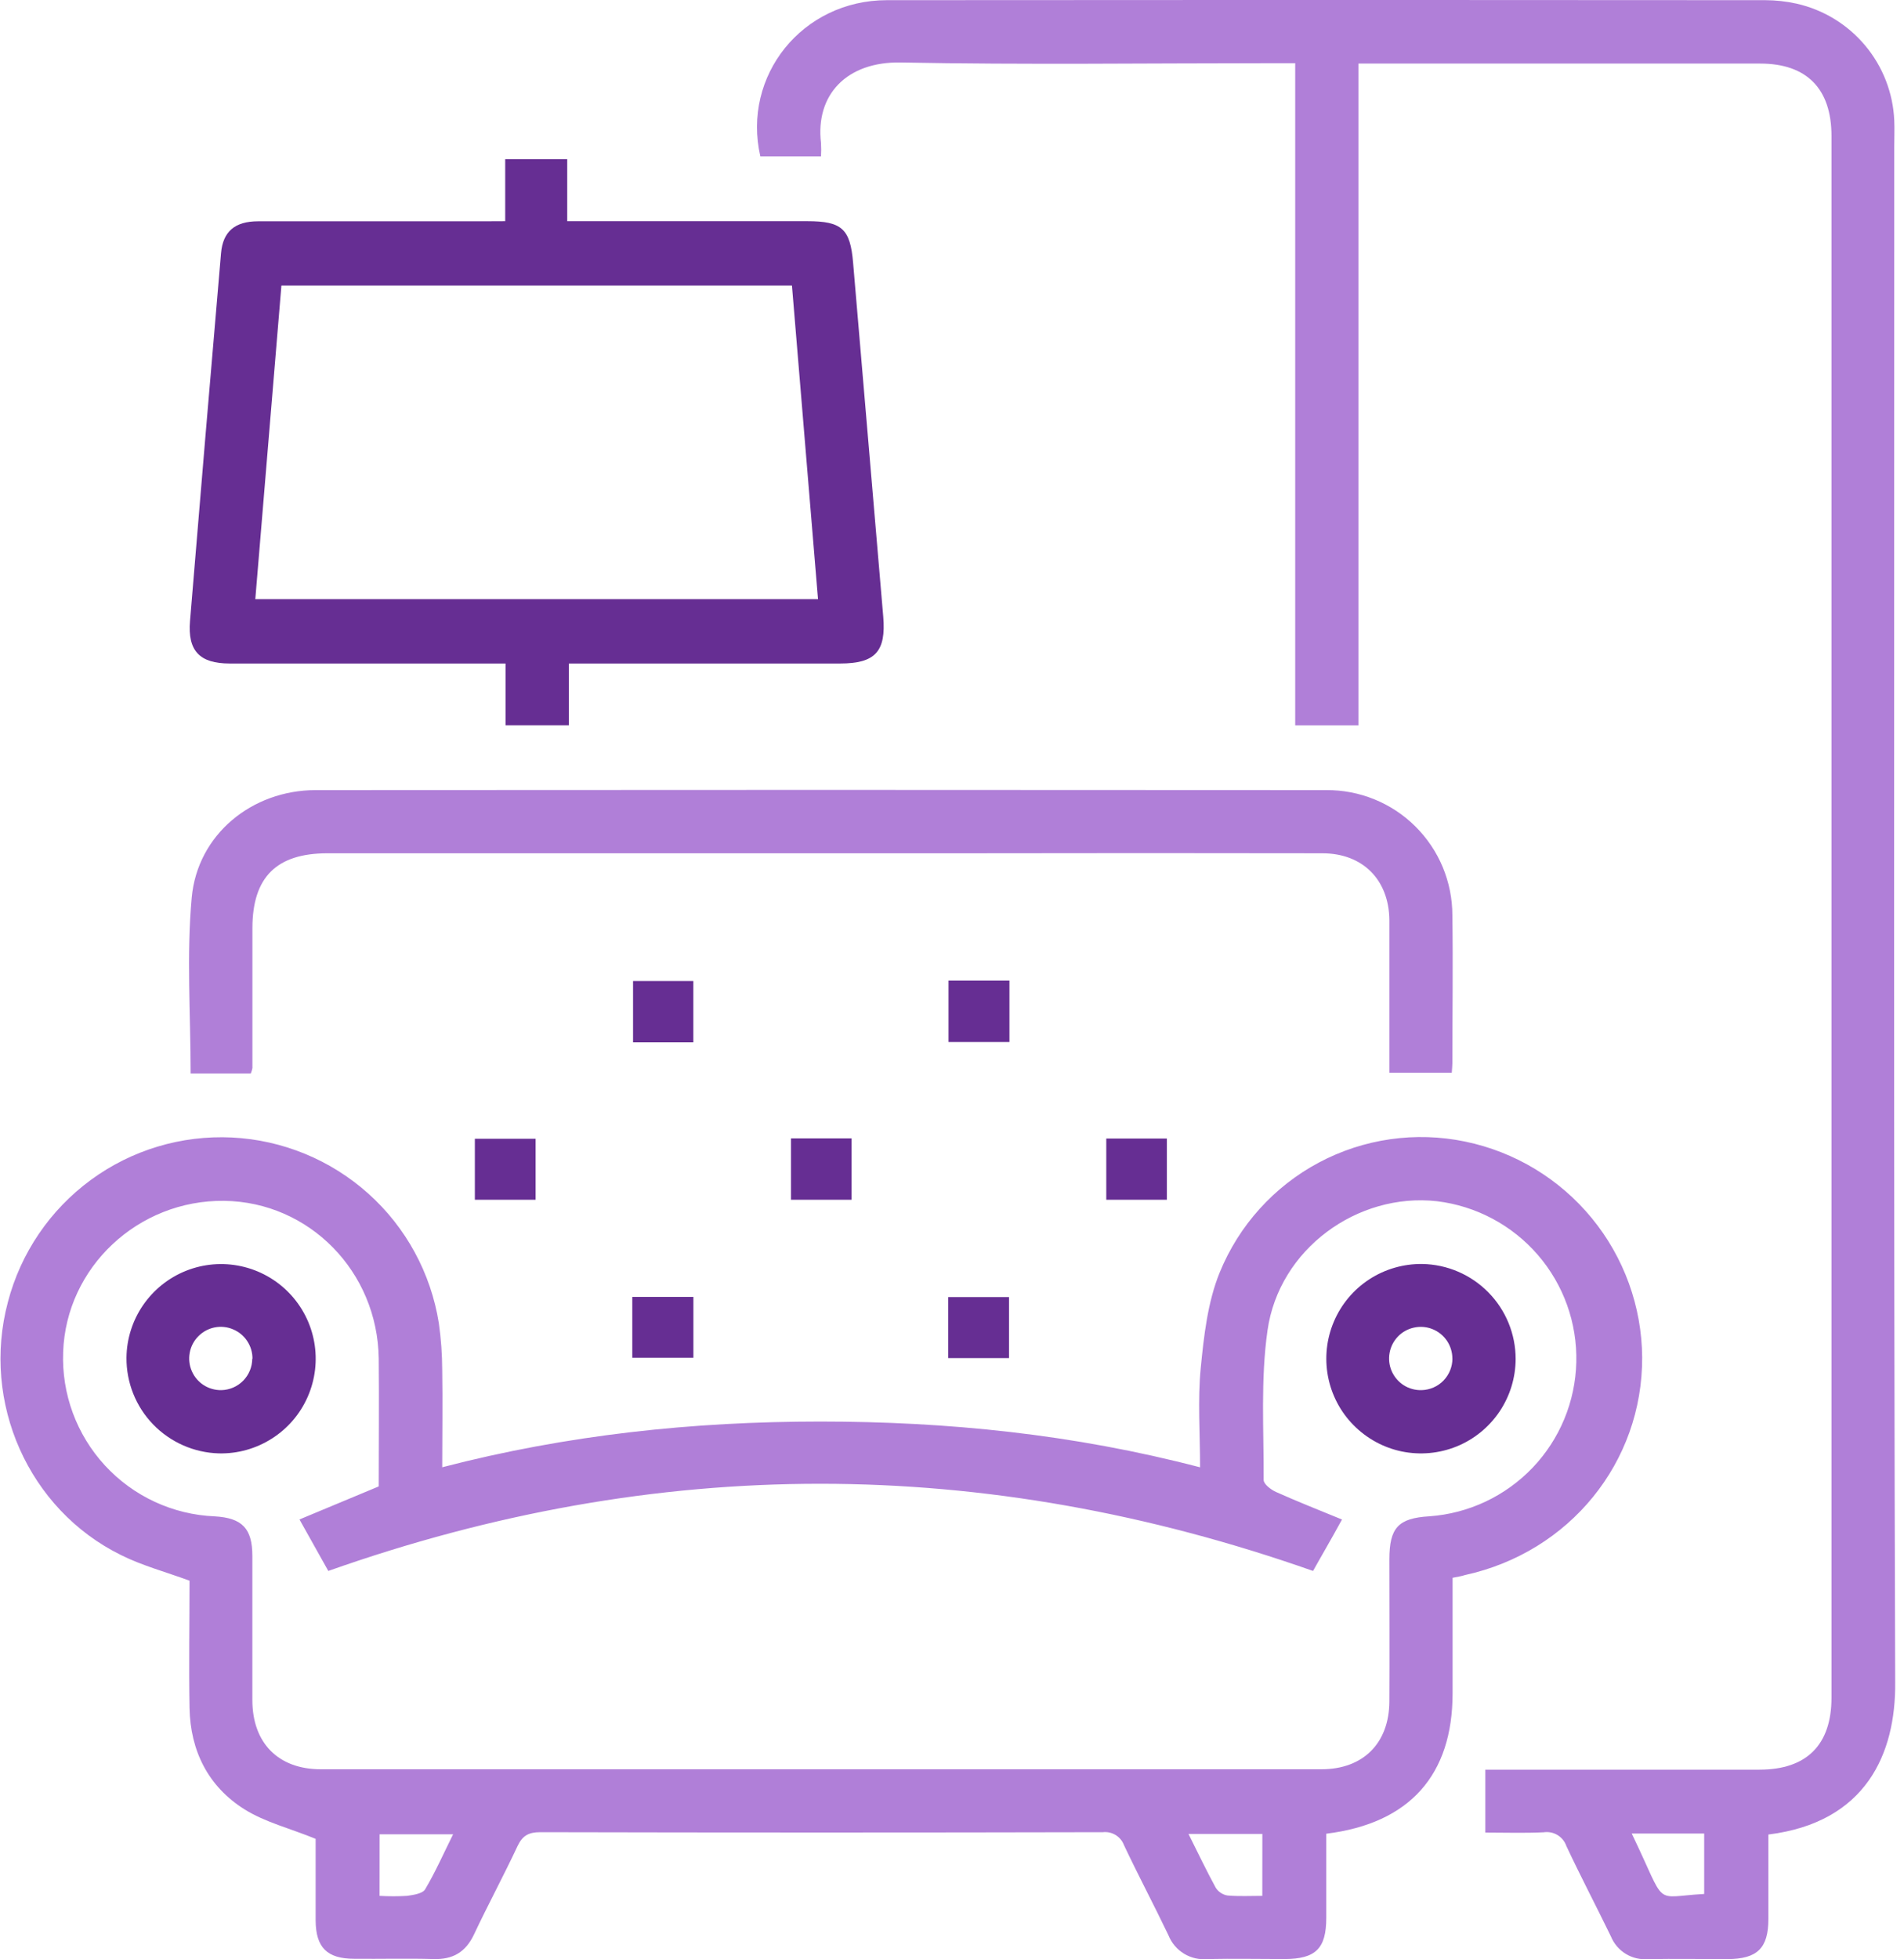 <svg width="35" height="36" viewBox="0 0 35 36" fill="none" xmlns="http://www.w3.org/2000/svg">
<g clip-path="url(#clip0_406_193)">
<path d="M26.702 28.99V31.113C26.702 32.614 25.912 33.503 24.38 33.692C24.38 34.203 24.38 34.72 24.38 35.237C24.38 35.802 24.186 35.993 23.613 35.995C23.142 35.995 22.669 35.985 22.198 35.995C22.047 36.01 21.895 35.975 21.766 35.897C21.636 35.818 21.535 35.699 21.479 35.558C21.213 35.002 20.924 34.458 20.661 33.901C20.632 33.824 20.578 33.759 20.508 33.716C20.437 33.673 20.355 33.655 20.273 33.664C16.826 33.672 13.379 33.672 9.932 33.664C9.723 33.664 9.607 33.723 9.515 33.916C9.259 34.463 8.971 34.996 8.714 35.541C8.56 35.868 8.326 36.006 7.968 35.995C7.483 35.981 6.999 35.995 6.514 35.99C6.013 35.99 5.806 35.784 5.802 35.288C5.802 34.758 5.802 34.228 5.802 33.786C5.326 33.592 4.873 33.481 4.496 33.245C3.828 32.827 3.499 32.171 3.484 31.381C3.47 30.591 3.484 29.811 3.484 29.043C3.046 28.882 2.612 28.766 2.224 28.572C0.523 27.734 -0.346 25.767 0.145 23.924C0.38 23.024 0.918 22.232 1.668 21.681C2.418 21.13 3.334 20.855 4.264 20.9C5.193 20.946 6.078 21.31 6.771 21.931C7.464 22.552 7.921 23.393 8.067 24.312C8.108 24.599 8.128 24.888 8.129 25.178C8.139 25.759 8.129 26.335 8.129 26.959C10.431 26.361 12.742 26.119 15.079 26.119C17.417 26.119 19.733 26.352 22.06 26.96C22.06 26.33 22.015 25.729 22.072 25.139C22.13 24.548 22.199 23.924 22.421 23.38C22.774 22.515 23.418 21.801 24.243 21.361C25.067 20.922 26.02 20.785 26.934 20.975C27.848 21.164 28.669 21.661 29.261 22.382C29.853 23.103 30.18 24.006 30.187 24.939C30.195 26.869 28.853 28.519 26.932 28.939C26.87 28.959 26.811 28.969 26.702 28.99ZM6.962 27.311C6.962 26.536 6.97 25.749 6.962 24.964C6.942 23.364 5.685 22.085 4.123 22.064C2.538 22.044 1.215 23.286 1.161 24.842C1.131 25.611 1.408 26.361 1.93 26.927C2.452 27.493 3.177 27.829 3.947 27.861C4.45 27.89 4.638 28.082 4.639 28.586C4.639 29.47 4.639 30.352 4.639 31.235C4.639 32.025 5.114 32.508 5.899 32.508C12.029 32.508 18.159 32.508 24.29 32.508C25.058 32.508 25.535 32.03 25.54 31.264C25.545 30.392 25.54 29.519 25.54 28.652C25.54 28.07 25.703 27.894 26.275 27.86C26.997 27.809 27.673 27.49 28.173 26.967C28.672 26.444 28.959 25.753 28.976 25.03C28.994 24.306 28.741 23.603 28.268 23.056C27.794 22.509 27.134 22.158 26.416 22.071C24.955 21.907 23.512 22.949 23.3 24.444C23.171 25.346 23.233 26.276 23.229 27.193C23.229 27.268 23.361 27.37 23.454 27.412C23.846 27.588 24.248 27.746 24.669 27.919C24.554 28.126 24.469 28.283 24.378 28.439C24.287 28.595 24.192 28.768 24.137 28.864C18.073 26.731 12.082 26.726 6.035 28.864L5.505 27.918L6.962 27.311ZM6.977 34.834C7.146 34.844 7.314 34.844 7.482 34.834C7.6 34.818 7.773 34.791 7.816 34.712C8.004 34.395 8.153 34.057 8.329 33.703H6.978L6.977 34.834ZM23.205 33.696H21.847C22.025 34.05 22.178 34.374 22.349 34.686C22.373 34.723 22.404 34.755 22.441 34.779C22.478 34.803 22.52 34.82 22.564 34.827C22.773 34.846 22.986 34.834 23.204 34.834L23.205 33.696Z" fill="#B07FD8"/>
<path d="M32.507 33.707C32.507 34.221 32.507 34.74 32.507 35.258C32.507 35.797 32.303 35.993 31.756 35.996C31.271 35.996 30.786 35.988 30.301 35.996C30.156 36.009 30.01 35.976 29.886 35.9C29.761 35.824 29.665 35.71 29.61 35.574C29.341 35.02 29.054 34.475 28.793 33.917C28.764 33.833 28.706 33.762 28.63 33.716C28.553 33.67 28.463 33.653 28.375 33.666C28.026 33.683 27.677 33.671 27.304 33.671V32.515H32.345C33.21 32.515 33.667 32.058 33.667 31.195C33.667 21.63 33.667 12.064 33.667 2.498C33.667 1.631 33.212 1.168 32.357 1.168C30.011 1.168 27.664 1.168 25.317 1.168H24.972V13.326H23.809V1.161H23.381C21.108 1.161 18.833 1.192 16.56 1.148C15.566 1.129 14.987 1.739 15.092 2.627C15.097 2.709 15.097 2.792 15.092 2.874H13.977C13.637 1.39 14.748 0.004 16.304 0.003C21.685 -0.002 27.067 -0.002 32.451 0.003C32.644 0.004 32.836 0.025 33.025 0.067C33.518 0.178 33.961 0.448 34.286 0.836C34.611 1.224 34.799 1.708 34.821 2.213C34.828 2.37 34.821 2.527 34.821 2.685C34.821 12.094 34.807 21.504 34.838 30.914C34.85 32.224 34.3 33.484 32.507 33.707ZM29.995 33.689C30.66 35.065 30.358 34.852 31.327 34.799V33.689H29.995Z" fill="#B07FD8"/>
<path d="M9.287 4.064V2.924H10.427V4.064H14.84C15.476 4.064 15.63 4.205 15.682 4.828C15.867 6.996 16.051 9.163 16.236 11.33C16.29 11.97 16.09 12.191 15.443 12.191H10.457V13.325H9.293V12.191H8.865C7.318 12.191 5.77 12.191 4.222 12.191C3.67 12.191 3.447 11.959 3.493 11.409C3.679 9.156 3.869 6.905 4.063 4.653C4.097 4.256 4.316 4.067 4.742 4.066C6.108 4.066 7.474 4.066 8.84 4.066L9.287 4.064ZM4.693 11.009H15.037C14.877 9.077 14.718 7.169 14.558 5.246H5.173C5.012 7.171 4.854 9.079 4.693 11.009Z" fill="#662E93"/>
<path d="M4.61 19.724H3.504C3.504 18.636 3.427 17.557 3.524 16.494C3.63 15.331 4.633 14.519 5.801 14.517C11.993 14.512 18.186 14.512 24.379 14.517C24.682 14.515 24.983 14.572 25.265 14.687C25.546 14.801 25.802 14.97 26.017 15.184C26.233 15.398 26.404 15.652 26.521 15.932C26.637 16.212 26.698 16.513 26.698 16.817C26.711 17.723 26.698 18.631 26.698 19.537C26.698 19.585 26.692 19.634 26.687 19.71H25.54V18.173C25.54 17.749 25.54 17.326 25.54 16.903C25.531 16.163 25.049 15.678 24.308 15.678C22.143 15.674 19.978 15.674 17.812 15.678H6.02C5.082 15.678 4.642 16.117 4.64 17.049C4.64 17.908 4.64 18.767 4.64 19.625C4.633 19.659 4.623 19.692 4.61 19.724Z" fill="#B07FD8"/>
<path d="M12.745 19.152H11.637V18.025H12.745V19.152Z" fill="#662E93"/>
<path d="M18.556 19.146H17.436V18.018H18.556V19.146Z" fill="#662E93"/>
<path d="M9.846 22.044H8.729V20.923H9.846V22.044Z" fill="#662E93"/>
<path d="M14.54 20.916H15.654V22.044H14.54V20.916Z" fill="#662E93"/>
<path d="M21.45 22.044H20.336V20.919H21.45V22.044Z" fill="#662E93"/>
<path d="M11.623 24.946V23.829H12.746V24.946H11.623Z" fill="#662E93"/>
<path d="M18.548 24.953H17.431V23.832H18.548V24.953Z" fill="#662E93"/>
<path d="M2.325 24.943C2.329 24.598 2.436 24.263 2.631 23.979C2.827 23.695 3.102 23.475 3.423 23.348C3.743 23.221 4.094 23.192 4.431 23.265C4.768 23.338 5.076 23.509 5.315 23.757C5.555 24.005 5.715 24.319 5.776 24.658C5.837 24.997 5.795 25.347 5.657 25.663C5.519 25.979 5.29 26.246 4.999 26.431C4.708 26.617 4.369 26.712 4.024 26.704C3.567 26.692 3.132 26.5 2.814 26.171C2.496 25.842 2.321 25.401 2.325 24.943ZM4.641 24.965C4.642 24.85 4.608 24.736 4.544 24.64C4.481 24.543 4.389 24.468 4.282 24.424C4.176 24.379 4.058 24.367 3.944 24.39C3.831 24.413 3.727 24.469 3.646 24.552C3.564 24.634 3.509 24.739 3.488 24.852C3.466 24.966 3.479 25.084 3.525 25.19C3.57 25.297 3.647 25.387 3.744 25.45C3.841 25.512 3.955 25.544 4.071 25.542C4.222 25.538 4.365 25.476 4.471 25.368C4.576 25.261 4.636 25.116 4.637 24.965H4.641Z" fill="#662E93"/>
<path d="M27.861 24.969C27.86 25.314 27.757 25.651 27.564 25.937C27.371 26.223 27.097 26.446 26.778 26.576C26.458 26.706 26.107 26.738 25.769 26.669C25.431 26.599 25.122 26.43 24.88 26.184C24.638 25.939 24.475 25.626 24.411 25.287C24.347 24.948 24.385 24.598 24.521 24.28C24.656 23.963 24.883 23.693 25.172 23.505C25.462 23.317 25.8 23.22 26.145 23.224C26.603 23.232 27.039 23.419 27.36 23.746C27.681 24.072 27.861 24.512 27.861 24.969ZM26.698 24.961C26.698 24.845 26.663 24.732 26.599 24.636C26.534 24.54 26.442 24.465 26.335 24.422C26.228 24.378 26.11 24.368 25.997 24.392C25.884 24.415 25.78 24.472 25.699 24.555C25.619 24.638 25.564 24.743 25.544 24.857C25.523 24.971 25.537 25.088 25.583 25.194C25.63 25.3 25.707 25.39 25.804 25.452C25.902 25.514 26.016 25.545 26.132 25.542C26.283 25.538 26.428 25.476 26.534 25.367C26.64 25.258 26.699 25.112 26.699 24.961H26.698Z" fill="#662E93"/>
</g>
<defs>
<clipPath id="clip0_406_193">
<rect width="34.845" height="36" fill="white"/>
</clipPath>
</defs>
</svg>
